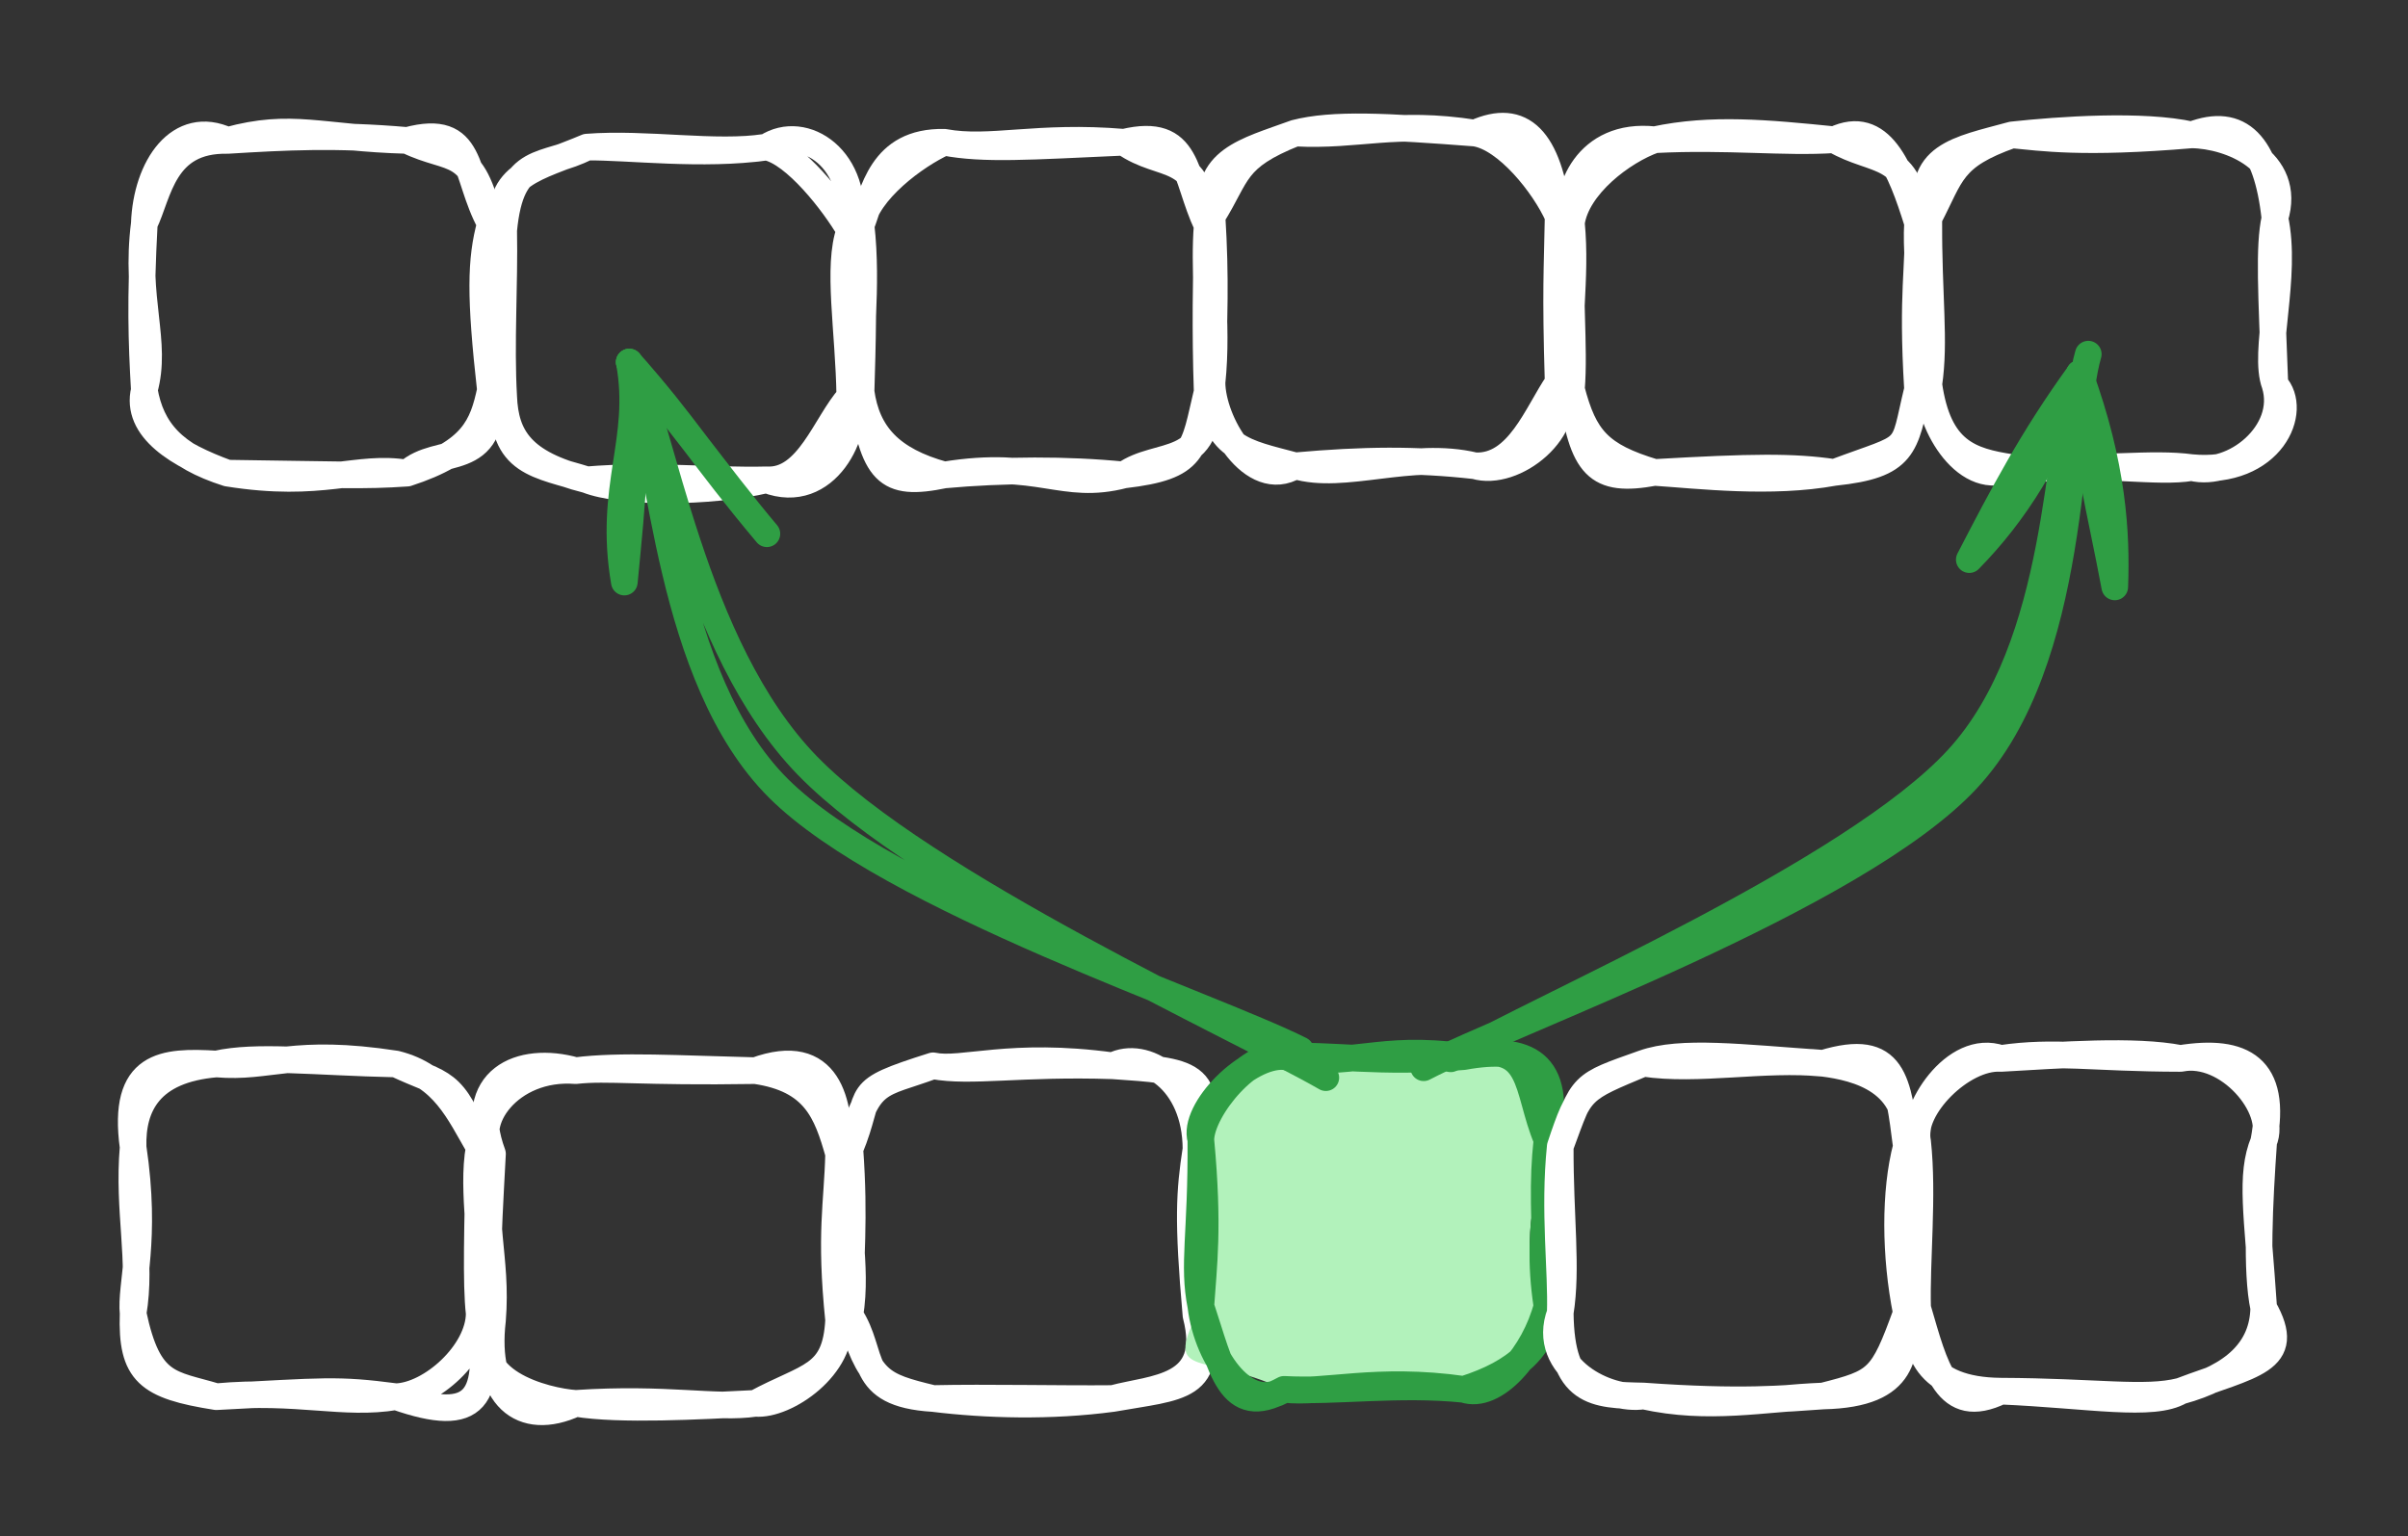 <svg version="1.1" xmlns="http://www.w3.org/2000/svg" viewBox="0 0 180.903 115.449" width="180.903" height="115.449">
  <rect x="0" y="0" width="180.903" height="115.449" fill="#333333" stroke="none"/>
  <!-- svg-source:excalidraw -->
  
  <g stroke-linecap="round" transform="translate(10 79.949) rotate(0 13 12.5)"><path d="M6.25 0 C10.34 0.35, 11.94 -1.2, 19.75 0 M6.25 0 C9.29 -0.68, 13.49 -0.14, 19.75 0 M19.75 0 C23.28 1.68, 24.01 0.99, 26 6.25 M19.75 0 C23.3 0.89, 24.45 3.57, 26 6.25 M26 6.25 C25.88 12.18, 25.74 16.5, 26 18.75 M26 6.25 C25.39 9.69, 26.43 13.61, 26 18.75 M26 18.75 C25.98 21.7, 22.38 24.92, 19.75 25 M26 18.75 C26.98 25.15, 25.86 27.14, 19.75 25 M19.75 25 C15.27 24.41, 14.39 24.58, 6.25 25 M19.75 25 C15.8 25.67, 12.39 24.44, 6.25 25 M6.25 25 C1.1 24.19, -0.15 23.2, 0 18.75 M6.25 25 C2.83 23.97, 1.16 24.28, 0 18.75 M0 18.75 C-0.22 16.6, 1.05 13.31, 0 6.25 M0 18.75 C0.68 14.75, -0.41 11.08, 0 6.25 M0 6.25 C-0.09 3.11, 1.27 0.42, 6.25 0 M0 6.25 C-0.86 -0.07, 2.31 -0.23, 6.25 0" stroke="#ffffff" stroke-width="2" fill="none"></path></g><g stroke-linecap="round" transform="translate(37 80.449) rotate(0 13 12.5)"><path d="M6.25 0 C8.66 -0.27, 11.06 0.14, 19.75 0 M6.25 0 C9.63 -0.42, 13.91 -0.14, 19.75 0 M19.75 0 C24.2 0.65, 25.11 3.09, 26 6.25 M19.75 0 C25.28 -2.02, 26.15 2.45, 26 6.25 M26 6.25 C25.91 10.03, 25.33 12.2, 26 18.75 M26 6.25 C26.31 11.19, 26.32 15.94, 26 18.75 M26 18.75 C26.42 22.17, 22.05 25.2, 19.75 25 M26 18.75 C25.77 23.07, 23.71 22.86, 19.75 25 M19.75 25 C15.57 25.21, 9.57 25.55, 6.25 25 M19.75 25 C16.76 25.44, 13.14 24.54, 6.25 25 M6.25 25 C2.2 26.88, -0.67 24.52, 0 18.75 M6.25 25 C4.06 24.86, -2.27 23.33, 0 18.75 M0 18.75 C0.39 13.91, -0.99 11.31, 0 6.25 M0 18.75 C-0.51 15.68, -0.4 13.65, 0 6.25 M0 6.25 C-1.74 3.94, 1.28 -0.39, 6.25 0 M0 6.25 C-2.05 0.67, 2.06 -1.19, 6.25 0" stroke="#ffffff" stroke-width="2" fill="none"></path></g><g stroke-linecap="round" transform="translate(63.848 80.085) rotate(0 13 12.5)"><path d="M6.25 0 C8.41 0.46, 12.01 -1.06, 19.75 0 M6.25 0 C9.09 0.53, 12.83 -0.23, 19.75 0 M19.75 0 C22.13 -1.23, 25.98 1.05, 26 6.25 M19.75 0 C25.46 0.4, 27.6 0.41, 26 6.25 M26 6.25 C26.68 12, 26.2 16.03, 26 18.75 M26 6.25 C25.51 9.48, 25.36 11.5, 26 18.75 M26 18.75 C27.44 24.33, 22.78 24.18, 19.75 25 M26 18.75 C27.53 24.32, 24.82 24.1, 19.75 25 M19.75 25 C15.85 25.04, 10.27 24.91, 6.25 25 M19.75 25 C15.06 25.63, 10.24 25.49, 6.25 25 M6.25 25 C2.23 24.03, 1.51 23.71, 0 18.75 M6.25 25 C0.44 24.65, 1.93 21.66, 0 18.75 M0 18.75 C0.63 14.84, -0.5 11.54, 0 6.25 M0 18.75 C0.02 14.49, 0.39 11.62, 0 6.25 M0 6.25 C1.36 0.87, 2.2 1.5, 6.25 0 M0 6.25 C1.83 1.83, -0.07 2, 6.25 0" stroke="#ffffff" stroke-width="2" fill="none"></path></g><g stroke-linecap="round" transform="translate(90.215 79.396) rotate(0 13 12.5)"><path d="M6.25 0 C8.72 0.57, 13.55 -0.24, 19.75 0 C24.29 -1.5, 26.98 4.42, 26 6.25 C24.83 11.49, 23.81 15.28, 26 18.75 C28.05 21.19, 22.33 24.25, 19.75 25 C16.6 25.85, 13.07 22.76, 6.25 25 C-0.2 22.04, -2.9 24.45, 0 18.75 C-1.39 17.26, -1.27 13.65, 0 6.25 C1.41 5.44, 1.62 1.46, 6.25 0" stroke="none" stroke-width="0" fill="#b2f2bb"></path><path d="M6.25 0 C11.41 0.85, 13.3 -0.9, 19.75 0 M6.25 0 C9.52 -0.22, 13.34 0.56, 19.75 0 M19.75 0 C25.13 -1.42, 24.37 2.4, 26 6.25 M19.75 0 C24.48 -0.87, 27.23 0.45, 26 6.25 M26 6.25 C26.88 8.92, 24.98 12.1, 26 18.75 M26 6.25 C25.65 9.54, 25.81 11.48, 26 18.75 M26 18.75 C25.07 22.32, 22.11 25.82, 19.75 25 M26 18.75 C25.93 21.72, 23.74 23.74, 19.75 25 M19.75 25 C13.16 24.06, 9.17 25.35, 6.25 25 M19.75 25 C14.86 24.5, 10.06 25.21, 6.25 25 M6.25 25 C3.54 26.83, 0.49 22.84, 0 18.75 M6.25 25 C2.16 27.28, 1.53 23.34, 0 18.75 M0 18.75 C-0.63 15.58, 0.05 13.4, 0 6.25 M0 18.75 C0.2 15.74, 0.62 12.88, 0 6.25 M0 6.25 C0.04 3.88, 3.85 -0.61, 6.25 0 M0 6.25 C-0.68 4.02, 3.54 -0.2, 6.25 0" stroke="#2f9e44" stroke-width="2" fill="none"></path></g><g stroke-linecap="round" transform="translate(117.215 79.896) rotate(0 13 12.5)"><path d="M6.25 0 C9.07 -1, 13.6 -0.42, 19.75 0 M6.25 0 C10.35 0.62, 15.3 -0.44, 19.75 0 M19.75 0 C22.29 0.32, 26.49 1.33, 26 6.25 M19.75 0 C25.14 -1.64, 25.37 1.36, 26 6.25 M26 6.25 C25.11 9.62, 25.14 14.49, 26 18.75 M26 6.25 C25.8 9.27, 25.65 12.83, 26 18.75 M26 18.75 C24.19 23.74, 23.86 23.96, 19.75 25 M26 18.75 C25.82 21.65, 26.2 24.86, 19.75 25 M19.75 25 C15.18 25.18, 11.17 26.09, 6.25 25 M19.75 25 C16.8 25.2, 13.64 25.53, 6.25 25 M6.25 25 C2.57 24.92, 0.07 24.9, 0 18.75 M6.25 25 C3.61 25.43, -1.56 22.87, 0 18.75 M0 18.75 C0.11 15.64, -0.5 11.11, 0 6.25 M0 18.75 C0.54 15.4, -0.02 11.58, 0 6.25 M0 6.25 C1.76 1.47, 1.49 1.69, 6.25 0 M0 6.25 C1.46 1.88, 1.6 1.95, 6.25 0" stroke="#ffffff" stroke-width="2" fill="none"></path></g><g stroke-linecap="round" transform="translate(144.063 79.532) rotate(0 13 12.5)"><path d="M6.25 0 C10.74 -0.25, 16.29 -0.68, 19.75 0 M6.25 0 C10.33 -0.6, 13.04 -0.01, 19.75 0 M19.75 0 C24.41 -0.75, 27.07 0.66, 26 6.25 M19.75 0 C23.29 -0.72, 27.08 3.77, 26 6.25 M26 6.25 C24.95 8.82, 25.53 11.67, 26 18.75 M26 6.25 C25.68 10.81, 25.41 16.01, 26 18.75 M26 18.75 C25.94 21.88, 23.76 23.9, 19.75 25 M26 18.75 C28.28 22.78, 25.15 22.95, 19.75 25 M19.75 25 C17.68 26.22, 12.92 25.29, 6.25 25 M19.75 25 C17.05 25.68, 13.52 25.03, 6.25 25 M6.25 25 C2.15 26.98, 1.33 23.29, 0 18.75 M6.25 25 C0.53 24.95, -0.34 21.76, 0 18.75 M0 18.75 C-0.56 14.76, 0.11 12.1, 0 6.25 M0 18.75 C-0.1 15.2, 0.44 10.33, 0 6.25 M0 6.25 C-0.59 3.77, 3.35 -0.18, 6.25 0 M0 6.25 C-0.48 4.03, 2.74 -1.23, 6.25 0" stroke="#ffffff" stroke-width="2" fill="none"></path></g><g stroke-linecap="round" transform="translate(10.841 10.553) rotate(0 13 12.5)"><path d="M6.25 0 C11.1 -1.33, 13.16 -0.18, 19.75 0 M6.25 0 C10.67 -0.27, 14.35 -0.47, 19.75 0 M19.75 0 C23.2 1.67, 24.65 0.24, 26 6.25 M19.75 0 C24.82 -1.36, 23.95 2.5, 26 6.25 M26 6.25 C25.25 8.97, 25.22 11.75, 26 18.75 M26 6.25 C26.59 9.91, 25.73 14.28, 26 18.75 M26 18.75 C25.42 21.48, 24.67 23.4, 19.75 25 M26 18.75 C26.38 24.91, 22.1 22.85, 19.75 25 M19.75 25 C15.94 24.36, 13.4 26.15, 6.25 25 M19.75 25 C16.38 25.23, 14.77 25.11, 6.25 25 M6.25 25 C2.59 23.67, -0.71 21.69, 0 18.75 M6.25 25 C2.22 23.72, 0.51 21.77, 0 18.75 M0 18.75 C1.01 15.12, -0.73 12, 0 6.25 M0 18.75 C-0.21 15.08, -0.31 12, 0 6.25 M0 6.25 C0.15 1.98, 2.64 -1.68, 6.25 0 M0 6.25 C1.09 4.01, 1.39 -0.1, 6.25 0" stroke="#ffffff" stroke-width="2" fill="none"></path></g><g stroke-linecap="round" transform="translate(37.841 11.053) rotate(0 13 12.5)"><path d="M6.25 0 C9.38 -0.03, 14.94 0.68, 19.75 0 M6.25 0 C10.76 -0.35, 15.91 0.6, 19.75 0 M19.75 0 C22.57 -1.84, 26.78 0.9, 26 6.25 M19.75 0 C21.87 0.42, 24.81 4.19, 26 6.25 M26 6.25 C25.02 8.95, 25.93 13.77, 26 18.75 M26 6.25 C25.76 10.42, 25.92 13.16, 26 18.75 M26 18.75 C26.76 21.32, 24.25 26.73, 19.75 25 M26 18.75 C24.19 20.76, 22.87 25.18, 19.75 25 M19.75 25 C15.47 26, 8.83 26.03, 6.25 25 M19.75 25 C15.86 25.11, 11.15 24.59, 6.25 25 M6.25 25 C1.38 23.78, 0.12 21.81, 0 18.75 M6.25 25 C2.59 23.85, -0.21 23.83, 0 18.75 M0 18.75 C-0.78 15.01, -0.36 10.62, 0 6.25 M0 18.75 C-0.23 14.77, 0.08 10.29, 0 6.25 M0 6.25 C0.56 0.41, 3.03 1.67, 6.25 0 M0 6.25 C-0.69 1.98, 2.53 1.59, 6.25 0" stroke="#ffffff" stroke-width="2" fill="none"></path></g><g stroke-linecap="round" transform="translate(64.689 10.689) rotate(0 13 12.5)"><path d="M6.25 0 C9.21 0.57, 12.62 0.32, 19.75 0 M6.25 0 C9.71 0.64, 13.19 -0.55, 19.75 0 M19.75 0 C24.7 -1.18, 24.22 2.45, 26 6.25 M19.75 0 C22.72 2.1, 25.35 0.5, 26 6.25 M26 6.25 C25.93 10.35, 25.84 14.03, 26 18.75 M26 6.25 C25.75 9.34, 26.17 12.83, 26 18.75 M26 18.75 C26.33 24.65, 22.34 23.13, 19.75 25 M26 18.75 C24.96 23.09, 25.2 24.37, 19.75 25 M19.75 25 C15.1 26.21, 13.42 23.83, 6.25 25 M19.75 25 C15.47 24.57, 10.62 24.6, 6.25 25 M6.25 25 C2.2 23.89, 0.44 21.92, 0 18.75 M6.25 25 C1.87 25.91, 0.94 24.86, 0 18.75 M0 18.75 C-0.19 15.39, 0.53 10.9, 0 6.25 M0 18.75 C0.1 15.33, 0.23 11.45, 0 6.25 M0 6.25 C0.95 3.76, 1.48 -0.09, 6.25 0 M0 6.25 C0.44 3.67, 4.08 0.99, 6.25 0" stroke="#ffffff" stroke-width="2" fill="none"></path></g><g stroke-linecap="round" transform="translate(91.055 10) rotate(0 13 12.5)"><path d="M6.25 0 C11.04 0.25, 13.68 -0.94, 19.75 0 M6.25 0 C9.08 -0.73, 13.09 -0.51, 19.75 0 M19.75 0 C22.13 0.36, 24.96 3.91, 26 6.25 M19.75 0 C23.27 -1.59, 25.3 0.44, 26 6.25 M26 6.25 C25.93 10.34, 25.79 11.66, 26 18.75 M26 6.25 C26.2 10.48, 26.07 16.26, 26 18.75 M26 18.75 C24.42 21.04, 23.01 25.15, 19.75 25 M26 18.75 C27.28 22.28, 22.69 25.89, 19.75 25 M19.75 25 C14.96 23.84, 9.91 26.11, 6.25 25 M19.75 25 C15.32 24.5, 11.4 24.54, 6.25 25 M6.25 25 C2.53 24, -0.18 23.71, 0 18.75 M6.25 25 C3.02 26.94, 0.01 21.67, 0 18.75 M0 18.75 C0.49 14.14, -0.33 9.67, 0 6.25 M0 18.75 C0.16 14.02, 0.29 10.86, 0 6.25 M0 6.25 C-0.6 2, 2.47 1.38, 6.25 0 M0 6.25 C1.99 3.08, 1.56 1.87, 6.25 0" stroke="#ffffff" stroke-width="2" fill="none"></path></g><g stroke-linecap="round" transform="translate(118.055 10.5) rotate(0 13 12.5)"><path d="M6.25 0 C10.5 -0.91, 14.69 -0.51, 19.75 0 M6.25 0 C11.69 -0.28, 16 0.25, 19.75 0 M19.75 0 C22.88 1.83, 25.43 0.7, 26 6.25 M19.75 0 C23.22 -1.64, 24.71 2.12, 26 6.25 M26 6.25 C25.78 10.04, 26.98 14.84, 26 18.75 M26 6.25 C26.15 9.64, 25.55 11.37, 26 18.75 M26 18.75 C25.09 23.07, 25.03 24.45, 19.75 25 M26 18.75 C24.78 23.8, 25.74 22.76, 19.75 25 M19.75 25 C15 25.87, 9.59 25.22, 6.25 25 M19.75 25 C16.64 24.54, 13.59 24.58, 6.25 25 M6.25 25 C1.9 25.8, 0.82 24.6, 0 18.75 M6.25 25 C2.09 23.75, 0.96 22.44, 0 18.75 M0 18.75 C-0.41 14.07, 0.41 10.57, 0 6.25 M0 18.75 C0.26 15.59, -0.22 11.35, 0 6.25 M0 6.25 C0.39 3.47, 3.82 0.86, 6.25 0 M0 6.25 C-0.52 3.96, 1.1 -0.56, 6.25 0" stroke="#ffffff" stroke-width="2" fill="none"></path></g><g stroke-linecap="round" transform="translate(144.903 10.136) rotate(0 13 12.5)"><path d="M6.25 0 C9.84 -0.39, 16.08 -0.82, 19.75 0 M6.25 0 C8.45 0.2, 11.51 0.7, 19.75 0 M19.75 0 C23.35 -1.38, 25.39 0.66, 26 6.25 M19.75 0 C22.63 0.03, 27.34 1.95, 26 6.25 M26 6.25 C26.96 10.68, 25.08 16.3, 26 18.75 M26 6.25 C25.53 8.42, 25.74 11.8, 26 18.75 M26 18.75 C27.12 22.37, 22.85 25.77, 19.75 25 M26 18.75 C27.82 20.68, 25.79 25.57, 19.75 25 M19.75 25 C17.12 25.44, 13.3 24.62, 6.25 25 M19.75 25 C16.68 24.59, 13.24 25.19, 6.25 25 M6.25 25 C2.9 26.69, 0.01 21.83, 0 18.75 M6.25 25 C3.05 24.52, 0.72 23.77, 0 18.75 M0 18.75 C0.49 15.44, -0.03 12.28, 0 6.25 M0 18.75 C-0.25 16.02, 0.06 13.78, 0 6.25 M0 6.25 C1.73 2.95, 1.63 1.63, 6.25 0 M0 6.25 C-0.98 1.53, 2.12 1.13, 6.25 0" stroke="#ffffff" stroke-width="2" fill="none"></path></g><g stroke-linecap="round"><g transform="translate(98.274 79.917) rotate(0 -25.668 -26.061)"><path d="M-0.57 -1.02 C-7.31 -4.42, -31.46 -12.37, -39.8 -20.69 C-48.14 -29.02, -48.52 -45.78, -50.61 -50.97 M1.33 1.06 C-5.1 -2.65, -28.89 -13.42, -37.61 -22.38 C-46.33 -31.34, -48.49 -48, -51 -52.71" stroke="#2f9e44" stroke-width="2" fill="none"></path></g><g transform="translate(98.274 79.917) rotate(0 -25.668 -26.061)"><path d="M-40.66 -39.81 C-45.67 -45.78, -46.77 -47.95, -51 -52.71 M-40.66 -39.81 C-44.36 -44.21, -47.92 -49.3, -51 -52.71" stroke="#2f9e44" stroke-width="2" fill="none"></path></g><g transform="translate(98.274 79.917) rotate(0 -25.668 -26.061)"><path d="M-51.37 -36.18 C-52.6 -43.37, -49.93 -46.83, -51 -52.71 M-51.37 -36.18 C-50.8 -42.04, -50.12 -48.57, -51 -52.71" stroke="#2f9e44" stroke-width="2" fill="none"></path></g></g><mask></mask><g stroke-linecap="round"><g transform="translate(107.274 79.521) rotate(0 24.705 -26.583)"><path d="M-0.32 0.71 C6.45 -2.84, 32.18 -12.02, 40.5 -20.96 C48.83 -29.89, 48.04 -47.58, 49.61 -52.91 M1.71 0.04 C8.37 -3.85, 31.94 -13.92, 39.81 -22.51 C47.68 -31.09, 47.17 -46.58, 48.95 -51.46" stroke="#2f9e44" stroke-width="2" fill="none"></path></g><g transform="translate(107.274 79.521) rotate(0 24.705 -26.583)"><path d="M51.6 -35.42 C51.75 -39.46, 51.48 -44.53, 48.95 -51.46 M51.6 -35.42 C50.58 -40.9, 49.29 -45.81, 48.95 -51.46" stroke="#2f9e44" stroke-width="2" fill="none"></path></g><g transform="translate(107.274 79.521) rotate(0 24.705 -26.583)"><path d="M40.67 -37.47 C44.02 -40.88, 46.95 -45.35, 48.95 -51.46 M40.67 -37.47 C43.17 -42.3, 45.4 -46.56, 48.95 -51.46" stroke="#2f9e44" stroke-width="2" fill="none"></path></g></g><mask></mask></svg>
